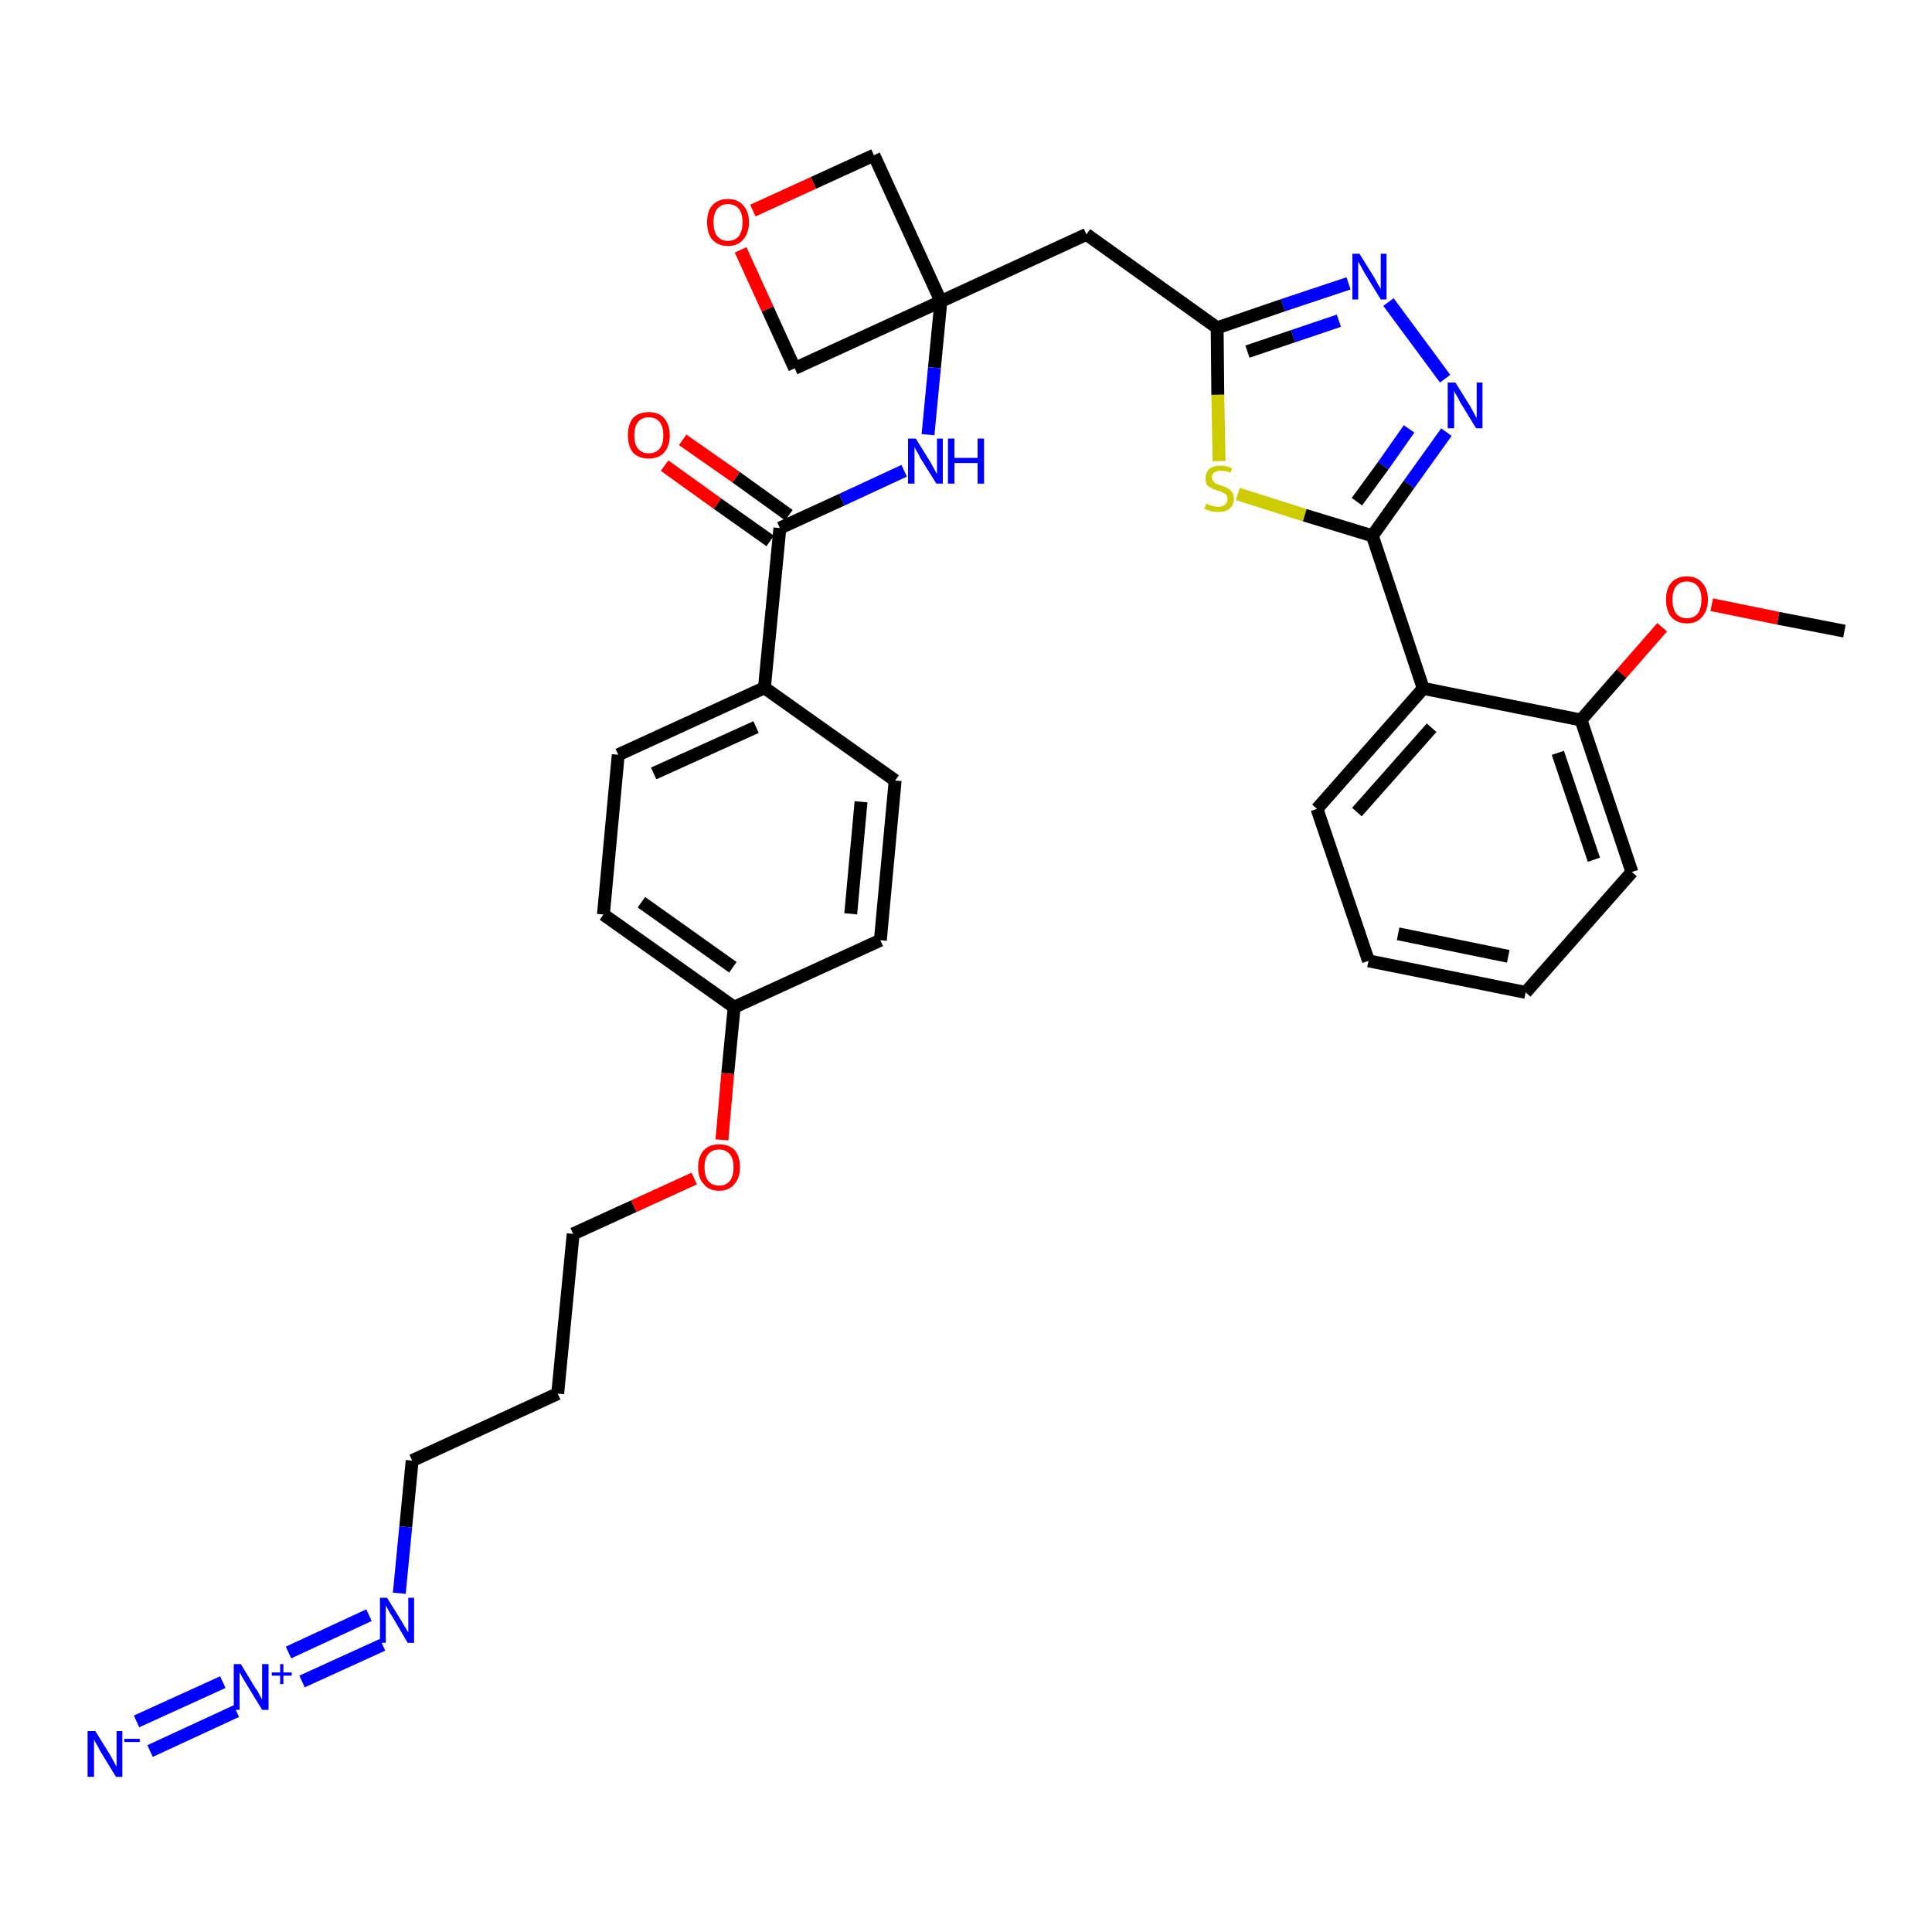 <?xml version='1.0' encoding='iso-8859-1'?>
<svg version='1.1' baseProfile='full'
              xmlns='http://www.w3.org/2000/svg'
                      xmlns:rdkit='http://www.rdkit.org/xml'
                      xmlns:xlink='http://www.w3.org/1999/xlink'
                  xml:space='preserve'
width='300px' height='300px' viewBox='0 0 300 300'>
<!-- END OF HEADER -->
<path class='bond-0 atom-0 atom-1' d='M 286.4,98.0 L 276.1,96.0' style='fill:none;fill-rule:evenodd;stroke:#000000;stroke-width:2.0px;stroke-linecap:butt;stroke-linejoin:miter;stroke-opacity:1' />
<path class='bond-0 atom-0 atom-1' d='M 276.1,96.0 L 265.8,93.9' style='fill:none;fill-rule:evenodd;stroke:#FF0000;stroke-width:2.0px;stroke-linecap:butt;stroke-linejoin:miter;stroke-opacity:1' />
<path class='bond-1 atom-1 atom-2' d='M 258.1,97.4 L 251.8,104.6' style='fill:none;fill-rule:evenodd;stroke:#FF0000;stroke-width:2.0px;stroke-linecap:butt;stroke-linejoin:miter;stroke-opacity:1' />
<path class='bond-1 atom-1 atom-2' d='M 251.8,104.6 L 245.5,111.8' style='fill:none;fill-rule:evenodd;stroke:#000000;stroke-width:2.0px;stroke-linecap:butt;stroke-linejoin:miter;stroke-opacity:1' />
<path class='bond-2 atom-2 atom-3' d='M 245.5,111.8 L 253.4,135.4' style='fill:none;fill-rule:evenodd;stroke:#000000;stroke-width:2.0px;stroke-linecap:butt;stroke-linejoin:miter;stroke-opacity:1' />
<path class='bond-2 atom-2 atom-3' d='M 241.9,116.9 L 247.5,133.5' style='fill:none;fill-rule:evenodd;stroke:#000000;stroke-width:2.0px;stroke-linecap:butt;stroke-linejoin:miter;stroke-opacity:1' />
<path class='bond-33 atom-7 atom-2' d='M 221.0,106.9 L 245.5,111.8' style='fill:none;fill-rule:evenodd;stroke:#000000;stroke-width:2.0px;stroke-linecap:butt;stroke-linejoin:miter;stroke-opacity:1' />
<path class='bond-3 atom-3 atom-4' d='M 253.4,135.4 L 236.9,154.1' style='fill:none;fill-rule:evenodd;stroke:#000000;stroke-width:2.0px;stroke-linecap:butt;stroke-linejoin:miter;stroke-opacity:1' />
<path class='bond-4 atom-4 atom-5' d='M 236.9,154.1 L 212.5,149.2' style='fill:none;fill-rule:evenodd;stroke:#000000;stroke-width:2.0px;stroke-linecap:butt;stroke-linejoin:miter;stroke-opacity:1' />
<path class='bond-4 atom-4 atom-5' d='M 234.2,148.5 L 217.1,145.0' style='fill:none;fill-rule:evenodd;stroke:#000000;stroke-width:2.0px;stroke-linecap:butt;stroke-linejoin:miter;stroke-opacity:1' />
<path class='bond-5 atom-5 atom-6' d='M 212.5,149.2 L 204.5,125.6' style='fill:none;fill-rule:evenodd;stroke:#000000;stroke-width:2.0px;stroke-linecap:butt;stroke-linejoin:miter;stroke-opacity:1' />
<path class='bond-6 atom-6 atom-7' d='M 204.5,125.6 L 221.0,106.9' style='fill:none;fill-rule:evenodd;stroke:#000000;stroke-width:2.0px;stroke-linecap:butt;stroke-linejoin:miter;stroke-opacity:1' />
<path class='bond-6 atom-6 atom-7' d='M 210.7,126.1 L 222.3,113.0' style='fill:none;fill-rule:evenodd;stroke:#000000;stroke-width:2.0px;stroke-linecap:butt;stroke-linejoin:miter;stroke-opacity:1' />
<path class='bond-7 atom-7 atom-8' d='M 221.0,106.9 L 213.1,83.2' style='fill:none;fill-rule:evenodd;stroke:#000000;stroke-width:2.0px;stroke-linecap:butt;stroke-linejoin:miter;stroke-opacity:1' />
<path class='bond-8 atom-8 atom-9' d='M 213.1,83.2 L 218.8,75.2' style='fill:none;fill-rule:evenodd;stroke:#000000;stroke-width:2.0px;stroke-linecap:butt;stroke-linejoin:miter;stroke-opacity:1' />
<path class='bond-8 atom-8 atom-9' d='M 218.8,75.2 L 224.6,67.1' style='fill:none;fill-rule:evenodd;stroke:#0000FF;stroke-width:2.0px;stroke-linecap:butt;stroke-linejoin:miter;stroke-opacity:1' />
<path class='bond-8 atom-8 atom-9' d='M 210.7,77.9 L 214.8,72.3' style='fill:none;fill-rule:evenodd;stroke:#000000;stroke-width:2.0px;stroke-linecap:butt;stroke-linejoin:miter;stroke-opacity:1' />
<path class='bond-8 atom-8 atom-9' d='M 214.8,72.3 L 218.8,66.6' style='fill:none;fill-rule:evenodd;stroke:#0000FF;stroke-width:2.0px;stroke-linecap:butt;stroke-linejoin:miter;stroke-opacity:1' />
<path class='bond-34 atom-33 atom-8' d='M 192.2,76.7 L 202.6,80.0' style='fill:none;fill-rule:evenodd;stroke:#CCCC00;stroke-width:2.0px;stroke-linecap:butt;stroke-linejoin:miter;stroke-opacity:1' />
<path class='bond-34 atom-33 atom-8' d='M 202.6,80.0 L 213.1,83.2' style='fill:none;fill-rule:evenodd;stroke:#000000;stroke-width:2.0px;stroke-linecap:butt;stroke-linejoin:miter;stroke-opacity:1' />
<path class='bond-9 atom-9 atom-10' d='M 224.4,58.8 L 215.6,46.9' style='fill:none;fill-rule:evenodd;stroke:#0000FF;stroke-width:2.0px;stroke-linecap:butt;stroke-linejoin:miter;stroke-opacity:1' />
<path class='bond-10 atom-10 atom-11' d='M 209.4,44.0 L 199.2,47.4' style='fill:none;fill-rule:evenodd;stroke:#0000FF;stroke-width:2.0px;stroke-linecap:butt;stroke-linejoin:miter;stroke-opacity:1' />
<path class='bond-10 atom-10 atom-11' d='M 199.2,47.4 L 189.0,50.9' style='fill:none;fill-rule:evenodd;stroke:#000000;stroke-width:2.0px;stroke-linecap:butt;stroke-linejoin:miter;stroke-opacity:1' />
<path class='bond-10 atom-10 atom-11' d='M 207.9,49.8 L 200.8,52.2' style='fill:none;fill-rule:evenodd;stroke:#0000FF;stroke-width:2.0px;stroke-linecap:butt;stroke-linejoin:miter;stroke-opacity:1' />
<path class='bond-10 atom-10 atom-11' d='M 200.8,52.2 L 193.7,54.6' style='fill:none;fill-rule:evenodd;stroke:#000000;stroke-width:2.0px;stroke-linecap:butt;stroke-linejoin:miter;stroke-opacity:1' />
<path class='bond-11 atom-11 atom-12' d='M 189.0,50.9 L 168.7,36.4' style='fill:none;fill-rule:evenodd;stroke:#000000;stroke-width:2.0px;stroke-linecap:butt;stroke-linejoin:miter;stroke-opacity:1' />
<path class='bond-32 atom-11 atom-33' d='M 189.0,50.9 L 189.1,61.3' style='fill:none;fill-rule:evenodd;stroke:#000000;stroke-width:2.0px;stroke-linecap:butt;stroke-linejoin:miter;stroke-opacity:1' />
<path class='bond-32 atom-11 atom-33' d='M 189.1,61.3 L 189.3,71.6' style='fill:none;fill-rule:evenodd;stroke:#CCCC00;stroke-width:2.0px;stroke-linecap:butt;stroke-linejoin:miter;stroke-opacity:1' />
<path class='bond-12 atom-12 atom-13' d='M 168.7,36.4 L 146.1,46.8' style='fill:none;fill-rule:evenodd;stroke:#000000;stroke-width:2.0px;stroke-linecap:butt;stroke-linejoin:miter;stroke-opacity:1' />
<path class='bond-13 atom-13 atom-14' d='M 146.1,46.8 L 145.1,57.1' style='fill:none;fill-rule:evenodd;stroke:#000000;stroke-width:2.0px;stroke-linecap:butt;stroke-linejoin:miter;stroke-opacity:1' />
<path class='bond-13 atom-13 atom-14' d='M 145.1,57.1 L 144.1,67.5' style='fill:none;fill-rule:evenodd;stroke:#0000FF;stroke-width:2.0px;stroke-linecap:butt;stroke-linejoin:miter;stroke-opacity:1' />
<path class='bond-29 atom-13 atom-30' d='M 146.1,46.8 L 135.7,24.1' style='fill:none;fill-rule:evenodd;stroke:#000000;stroke-width:2.0px;stroke-linecap:butt;stroke-linejoin:miter;stroke-opacity:1' />
<path class='bond-35 atom-32 atom-13' d='M 123.4,57.2 L 146.1,46.8' style='fill:none;fill-rule:evenodd;stroke:#000000;stroke-width:2.0px;stroke-linecap:butt;stroke-linejoin:miter;stroke-opacity:1' />
<path class='bond-14 atom-14 atom-15' d='M 140.4,73.1 L 130.7,77.6' style='fill:none;fill-rule:evenodd;stroke:#0000FF;stroke-width:2.0px;stroke-linecap:butt;stroke-linejoin:miter;stroke-opacity:1' />
<path class='bond-14 atom-14 atom-15' d='M 130.7,77.6 L 121.1,82.0' style='fill:none;fill-rule:evenodd;stroke:#000000;stroke-width:2.0px;stroke-linecap:butt;stroke-linejoin:miter;stroke-opacity:1' />
<path class='bond-15 atom-15 atom-16' d='M 122.5,80.0 L 114.3,74.1' style='fill:none;fill-rule:evenodd;stroke:#000000;stroke-width:2.0px;stroke-linecap:butt;stroke-linejoin:miter;stroke-opacity:1' />
<path class='bond-15 atom-15 atom-16' d='M 114.3,74.1 L 106.0,68.3' style='fill:none;fill-rule:evenodd;stroke:#FF0000;stroke-width:2.0px;stroke-linecap:butt;stroke-linejoin:miter;stroke-opacity:1' />
<path class='bond-15 atom-15 atom-16' d='M 119.6,84.0 L 111.4,78.2' style='fill:none;fill-rule:evenodd;stroke:#000000;stroke-width:2.0px;stroke-linecap:butt;stroke-linejoin:miter;stroke-opacity:1' />
<path class='bond-15 atom-15 atom-16' d='M 111.4,78.2 L 103.2,72.3' style='fill:none;fill-rule:evenodd;stroke:#FF0000;stroke-width:2.0px;stroke-linecap:butt;stroke-linejoin:miter;stroke-opacity:1' />
<path class='bond-16 atom-15 atom-17' d='M 121.1,82.0 L 118.7,106.8' style='fill:none;fill-rule:evenodd;stroke:#000000;stroke-width:2.0px;stroke-linecap:butt;stroke-linejoin:miter;stroke-opacity:1' />
<path class='bond-17 atom-17 atom-18' d='M 118.7,106.8 L 96.0,117.2' style='fill:none;fill-rule:evenodd;stroke:#000000;stroke-width:2.0px;stroke-linecap:butt;stroke-linejoin:miter;stroke-opacity:1' />
<path class='bond-17 atom-17 atom-18' d='M 117.4,112.9 L 101.5,120.1' style='fill:none;fill-rule:evenodd;stroke:#000000;stroke-width:2.0px;stroke-linecap:butt;stroke-linejoin:miter;stroke-opacity:1' />
<path class='bond-36 atom-29 atom-17' d='M 139.0,121.2 L 118.7,106.8' style='fill:none;fill-rule:evenodd;stroke:#000000;stroke-width:2.0px;stroke-linecap:butt;stroke-linejoin:miter;stroke-opacity:1' />
<path class='bond-18 atom-18 atom-19' d='M 96.0,117.2 L 93.7,142.0' style='fill:none;fill-rule:evenodd;stroke:#000000;stroke-width:2.0px;stroke-linecap:butt;stroke-linejoin:miter;stroke-opacity:1' />
<path class='bond-19 atom-19 atom-20' d='M 93.7,142.0 L 114.0,156.4' style='fill:none;fill-rule:evenodd;stroke:#000000;stroke-width:2.0px;stroke-linecap:butt;stroke-linejoin:miter;stroke-opacity:1' />
<path class='bond-19 atom-19 atom-20' d='M 99.6,140.1 L 113.8,150.2' style='fill:none;fill-rule:evenodd;stroke:#000000;stroke-width:2.0px;stroke-linecap:butt;stroke-linejoin:miter;stroke-opacity:1' />
<path class='bond-20 atom-20 atom-21' d='M 114.0,156.4 L 113.0,166.7' style='fill:none;fill-rule:evenodd;stroke:#000000;stroke-width:2.0px;stroke-linecap:butt;stroke-linejoin:miter;stroke-opacity:1' />
<path class='bond-20 atom-20 atom-21' d='M 113.0,166.7 L 112.1,177.0' style='fill:none;fill-rule:evenodd;stroke:#FF0000;stroke-width:2.0px;stroke-linecap:butt;stroke-linejoin:miter;stroke-opacity:1' />
<path class='bond-27 atom-20 atom-28' d='M 114.0,156.4 L 136.7,146.0' style='fill:none;fill-rule:evenodd;stroke:#000000;stroke-width:2.0px;stroke-linecap:butt;stroke-linejoin:miter;stroke-opacity:1' />
<path class='bond-21 atom-21 atom-22' d='M 107.8,183.0 L 98.4,187.3' style='fill:none;fill-rule:evenodd;stroke:#FF0000;stroke-width:2.0px;stroke-linecap:butt;stroke-linejoin:miter;stroke-opacity:1' />
<path class='bond-21 atom-21 atom-22' d='M 98.4,187.3 L 89.0,191.6' style='fill:none;fill-rule:evenodd;stroke:#000000;stroke-width:2.0px;stroke-linecap:butt;stroke-linejoin:miter;stroke-opacity:1' />
<path class='bond-22 atom-22 atom-23' d='M 89.0,191.6 L 86.6,216.4' style='fill:none;fill-rule:evenodd;stroke:#000000;stroke-width:2.0px;stroke-linecap:butt;stroke-linejoin:miter;stroke-opacity:1' />
<path class='bond-23 atom-23 atom-24' d='M 86.6,216.4 L 64.0,226.8' style='fill:none;fill-rule:evenodd;stroke:#000000;stroke-width:2.0px;stroke-linecap:butt;stroke-linejoin:miter;stroke-opacity:1' />
<path class='bond-24 atom-24 atom-25' d='M 64.0,226.8 L 63.0,237.1' style='fill:none;fill-rule:evenodd;stroke:#000000;stroke-width:2.0px;stroke-linecap:butt;stroke-linejoin:miter;stroke-opacity:1' />
<path class='bond-24 atom-24 atom-25' d='M 63.0,237.1 L 62.0,247.4' style='fill:none;fill-rule:evenodd;stroke:#0000FF;stroke-width:2.0px;stroke-linecap:butt;stroke-linejoin:miter;stroke-opacity:1' />
<path class='bond-25 atom-25 atom-26' d='M 57.3,250.8 L 44.8,256.6' style='fill:none;fill-rule:evenodd;stroke:#0000FF;stroke-width:2.0px;stroke-linecap:butt;stroke-linejoin:miter;stroke-opacity:1' />
<path class='bond-25 atom-25 atom-26' d='M 59.4,255.4 L 46.9,261.1' style='fill:none;fill-rule:evenodd;stroke:#0000FF;stroke-width:2.0px;stroke-linecap:butt;stroke-linejoin:miter;stroke-opacity:1' />
<path class='bond-26 atom-26 atom-27' d='M 34.6,261.2 L 21.2,267.3' style='fill:none;fill-rule:evenodd;stroke:#0000FF;stroke-width:2.0px;stroke-linecap:butt;stroke-linejoin:miter;stroke-opacity:1' />
<path class='bond-26 atom-26 atom-27' d='M 36.7,265.7 L 23.3,271.9' style='fill:none;fill-rule:evenodd;stroke:#0000FF;stroke-width:2.0px;stroke-linecap:butt;stroke-linejoin:miter;stroke-opacity:1' />
<path class='bond-28 atom-28 atom-29' d='M 136.7,146.0 L 139.0,121.2' style='fill:none;fill-rule:evenodd;stroke:#000000;stroke-width:2.0px;stroke-linecap:butt;stroke-linejoin:miter;stroke-opacity:1' />
<path class='bond-28 atom-28 atom-29' d='M 132.1,141.9 L 133.7,124.5' style='fill:none;fill-rule:evenodd;stroke:#000000;stroke-width:2.0px;stroke-linecap:butt;stroke-linejoin:miter;stroke-opacity:1' />
<path class='bond-30 atom-30 atom-31' d='M 135.7,24.1 L 126.3,28.4' style='fill:none;fill-rule:evenodd;stroke:#000000;stroke-width:2.0px;stroke-linecap:butt;stroke-linejoin:miter;stroke-opacity:1' />
<path class='bond-30 atom-30 atom-31' d='M 126.3,28.4 L 116.9,32.7' style='fill:none;fill-rule:evenodd;stroke:#FF0000;stroke-width:2.0px;stroke-linecap:butt;stroke-linejoin:miter;stroke-opacity:1' />
<path class='bond-31 atom-31 atom-32' d='M 115.0,38.8 L 119.2,48.0' style='fill:none;fill-rule:evenodd;stroke:#FF0000;stroke-width:2.0px;stroke-linecap:butt;stroke-linejoin:miter;stroke-opacity:1' />
<path class='bond-31 atom-31 atom-32' d='M 119.2,48.0 L 123.4,57.2' style='fill:none;fill-rule:evenodd;stroke:#000000;stroke-width:2.0px;stroke-linecap:butt;stroke-linejoin:miter;stroke-opacity:1' />
<path  class='atom-1' d='M 258.7 93.1
Q 258.7 91.4, 259.5 90.5
Q 260.4 89.5, 261.9 89.5
Q 263.5 89.5, 264.3 90.5
Q 265.2 91.4, 265.2 93.1
Q 265.2 94.8, 264.3 95.8
Q 263.5 96.8, 261.9 96.8
Q 260.4 96.8, 259.5 95.8
Q 258.7 94.8, 258.7 93.1
M 261.9 96.0
Q 263.0 96.0, 263.6 95.3
Q 264.2 94.5, 264.2 93.1
Q 264.2 91.7, 263.6 91.0
Q 263.0 90.3, 261.9 90.3
Q 260.9 90.3, 260.3 91.0
Q 259.7 91.7, 259.7 93.1
Q 259.7 94.5, 260.3 95.3
Q 260.9 96.0, 261.9 96.0
' fill='#FF0000'/>
<path  class='atom-9' d='M 226.0 59.4
L 228.3 63.1
Q 228.5 63.5, 228.9 64.2
Q 229.2 64.8, 229.3 64.9
L 229.3 59.4
L 230.2 59.4
L 230.2 66.5
L 229.2 66.5
L 226.7 62.4
Q 226.5 61.9, 226.1 61.3
Q 225.8 60.8, 225.8 60.6
L 225.8 66.5
L 224.8 66.5
L 224.8 59.4
L 226.0 59.4
' fill='#0000FF'/>
<path  class='atom-10' d='M 211.1 39.4
L 213.4 43.1
Q 213.6 43.5, 214.0 44.2
Q 214.4 44.8, 214.4 44.9
L 214.4 39.4
L 215.3 39.4
L 215.3 46.5
L 214.4 46.5
L 211.9 42.4
Q 211.6 41.9, 211.3 41.3
Q 211.0 40.8, 210.9 40.6
L 210.9 46.5
L 210.0 46.5
L 210.0 39.4
L 211.1 39.4
' fill='#0000FF'/>
<path  class='atom-14' d='M 142.2 68.1
L 144.5 71.8
Q 144.7 72.2, 145.1 72.9
Q 145.4 73.5, 145.5 73.6
L 145.5 68.1
L 146.4 68.1
L 146.4 75.1
L 145.4 75.1
L 142.9 71.1
Q 142.7 70.6, 142.3 70.0
Q 142.0 69.5, 142.0 69.3
L 142.0 75.1
L 141.0 75.1
L 141.0 68.1
L 142.2 68.1
' fill='#0000FF'/>
<path  class='atom-14' d='M 147.2 68.1
L 148.2 68.1
L 148.2 71.1
L 151.8 71.1
L 151.8 68.1
L 152.8 68.1
L 152.8 75.1
L 151.8 75.1
L 151.8 71.9
L 148.2 71.9
L 148.2 75.1
L 147.2 75.1
L 147.2 68.1
' fill='#0000FF'/>
<path  class='atom-16' d='M 97.5 67.6
Q 97.5 65.9, 98.3 64.9
Q 99.2 64.0, 100.7 64.0
Q 102.3 64.0, 103.1 64.9
Q 104.0 65.9, 104.0 67.6
Q 104.0 69.3, 103.1 70.3
Q 102.3 71.2, 100.7 71.2
Q 99.2 71.2, 98.3 70.3
Q 97.5 69.3, 97.5 67.6
M 100.7 70.4
Q 101.8 70.4, 102.4 69.7
Q 103.0 69.0, 103.0 67.6
Q 103.0 66.2, 102.4 65.5
Q 101.8 64.8, 100.7 64.8
Q 99.7 64.8, 99.1 65.5
Q 98.5 66.2, 98.5 67.6
Q 98.5 69.0, 99.1 69.7
Q 99.7 70.4, 100.7 70.4
' fill='#FF0000'/>
<path  class='atom-21' d='M 108.4 181.2
Q 108.4 179.6, 109.3 178.6
Q 110.1 177.7, 111.7 177.7
Q 113.2 177.7, 114.1 178.6
Q 114.9 179.6, 114.9 181.2
Q 114.9 183.0, 114.0 183.9
Q 113.2 184.9, 111.7 184.9
Q 110.1 184.9, 109.3 183.9
Q 108.4 183.0, 108.4 181.2
M 111.7 184.1
Q 112.7 184.1, 113.3 183.4
Q 113.9 182.7, 113.9 181.2
Q 113.9 179.9, 113.3 179.2
Q 112.7 178.5, 111.7 178.5
Q 110.6 178.5, 110.0 179.2
Q 109.4 179.9, 109.4 181.2
Q 109.4 182.7, 110.0 183.4
Q 110.6 184.1, 111.7 184.1
' fill='#FF0000'/>
<path  class='atom-25' d='M 60.1 248.1
L 62.4 251.8
Q 62.6 252.2, 63.0 252.8
Q 63.4 253.5, 63.4 253.5
L 63.4 248.1
L 64.3 248.1
L 64.3 255.1
L 63.3 255.1
L 60.9 251.0
Q 60.6 250.6, 60.3 250.0
Q 60.0 249.5, 59.9 249.3
L 59.9 255.1
L 59.0 255.1
L 59.0 248.1
L 60.1 248.1
' fill='#0000FF'/>
<path  class='atom-26' d='M 37.4 258.4
L 39.7 262.2
Q 40.0 262.5, 40.3 263.2
Q 40.7 263.9, 40.7 263.9
L 40.7 258.4
L 41.7 258.4
L 41.7 265.5
L 40.7 265.5
L 38.2 261.4
Q 37.9 260.9, 37.6 260.4
Q 37.3 259.8, 37.2 259.7
L 37.2 265.5
L 36.3 265.5
L 36.3 258.4
L 37.4 258.4
' fill='#0000FF'/>
<path  class='atom-26' d='M 42.2 259.7
L 43.5 259.7
L 43.5 258.4
L 44.0 258.4
L 44.0 259.7
L 45.3 259.7
L 45.3 260.2
L 44.0 260.2
L 44.0 261.5
L 43.5 261.5
L 43.5 260.2
L 42.2 260.2
L 42.2 259.7
' fill='#0000FF'/>
<path  class='atom-27' d='M 14.8 268.8
L 17.1 272.5
Q 17.3 272.9, 17.7 273.6
Q 18.0 274.2, 18.1 274.3
L 18.1 268.8
L 19.0 268.8
L 19.0 275.9
L 18.0 275.9
L 15.5 271.8
Q 15.3 271.3, 14.9 270.7
Q 14.6 270.2, 14.6 270.0
L 14.6 275.9
L 13.6 275.9
L 13.6 268.8
L 14.8 268.8
' fill='#0000FF'/>
<path  class='atom-27' d='M 19.3 270.0
L 21.7 270.0
L 21.7 270.5
L 19.3 270.5
L 19.3 270.0
' fill='#0000FF'/>
<path  class='atom-31' d='M 109.8 34.5
Q 109.8 32.8, 110.6 31.9
Q 111.5 30.9, 113.0 30.9
Q 114.6 30.9, 115.4 31.9
Q 116.3 32.8, 116.3 34.5
Q 116.3 36.2, 115.4 37.2
Q 114.6 38.2, 113.0 38.2
Q 111.5 38.2, 110.6 37.2
Q 109.8 36.3, 109.8 34.5
M 113.0 37.4
Q 114.1 37.4, 114.7 36.7
Q 115.3 35.9, 115.3 34.5
Q 115.3 33.1, 114.7 32.4
Q 114.1 31.7, 113.0 31.7
Q 112.0 31.7, 111.4 32.4
Q 110.8 33.1, 110.8 34.5
Q 110.8 36.0, 111.4 36.7
Q 112.0 37.4, 113.0 37.4
' fill='#FF0000'/>
<path  class='atom-33' d='M 187.3 78.2
Q 187.4 78.2, 187.7 78.4
Q 188.0 78.5, 188.4 78.6
Q 188.8 78.7, 189.1 78.7
Q 189.8 78.7, 190.2 78.4
Q 190.6 78.0, 190.6 77.5
Q 190.6 77.1, 190.4 76.8
Q 190.2 76.6, 189.9 76.5
Q 189.6 76.3, 189.1 76.2
Q 188.5 76.0, 188.1 75.8
Q 187.7 75.6, 187.4 75.3
Q 187.2 74.9, 187.2 74.3
Q 187.2 73.4, 187.8 72.8
Q 188.4 72.3, 189.6 72.3
Q 190.4 72.3, 191.3 72.7
L 191.1 73.4
Q 190.3 73.1, 189.6 73.1
Q 188.9 73.1, 188.5 73.4
Q 188.2 73.6, 188.2 74.1
Q 188.2 74.5, 188.4 74.7
Q 188.6 75.0, 188.8 75.1
Q 189.1 75.2, 189.6 75.4
Q 190.3 75.6, 190.6 75.8
Q 191.0 76.0, 191.3 76.4
Q 191.6 76.8, 191.6 77.5
Q 191.6 78.4, 190.9 79.0
Q 190.3 79.5, 189.2 79.5
Q 188.5 79.5, 188.1 79.4
Q 187.6 79.2, 187.0 79.0
L 187.3 78.2
' fill='#CCCC00'/>
</svg>
